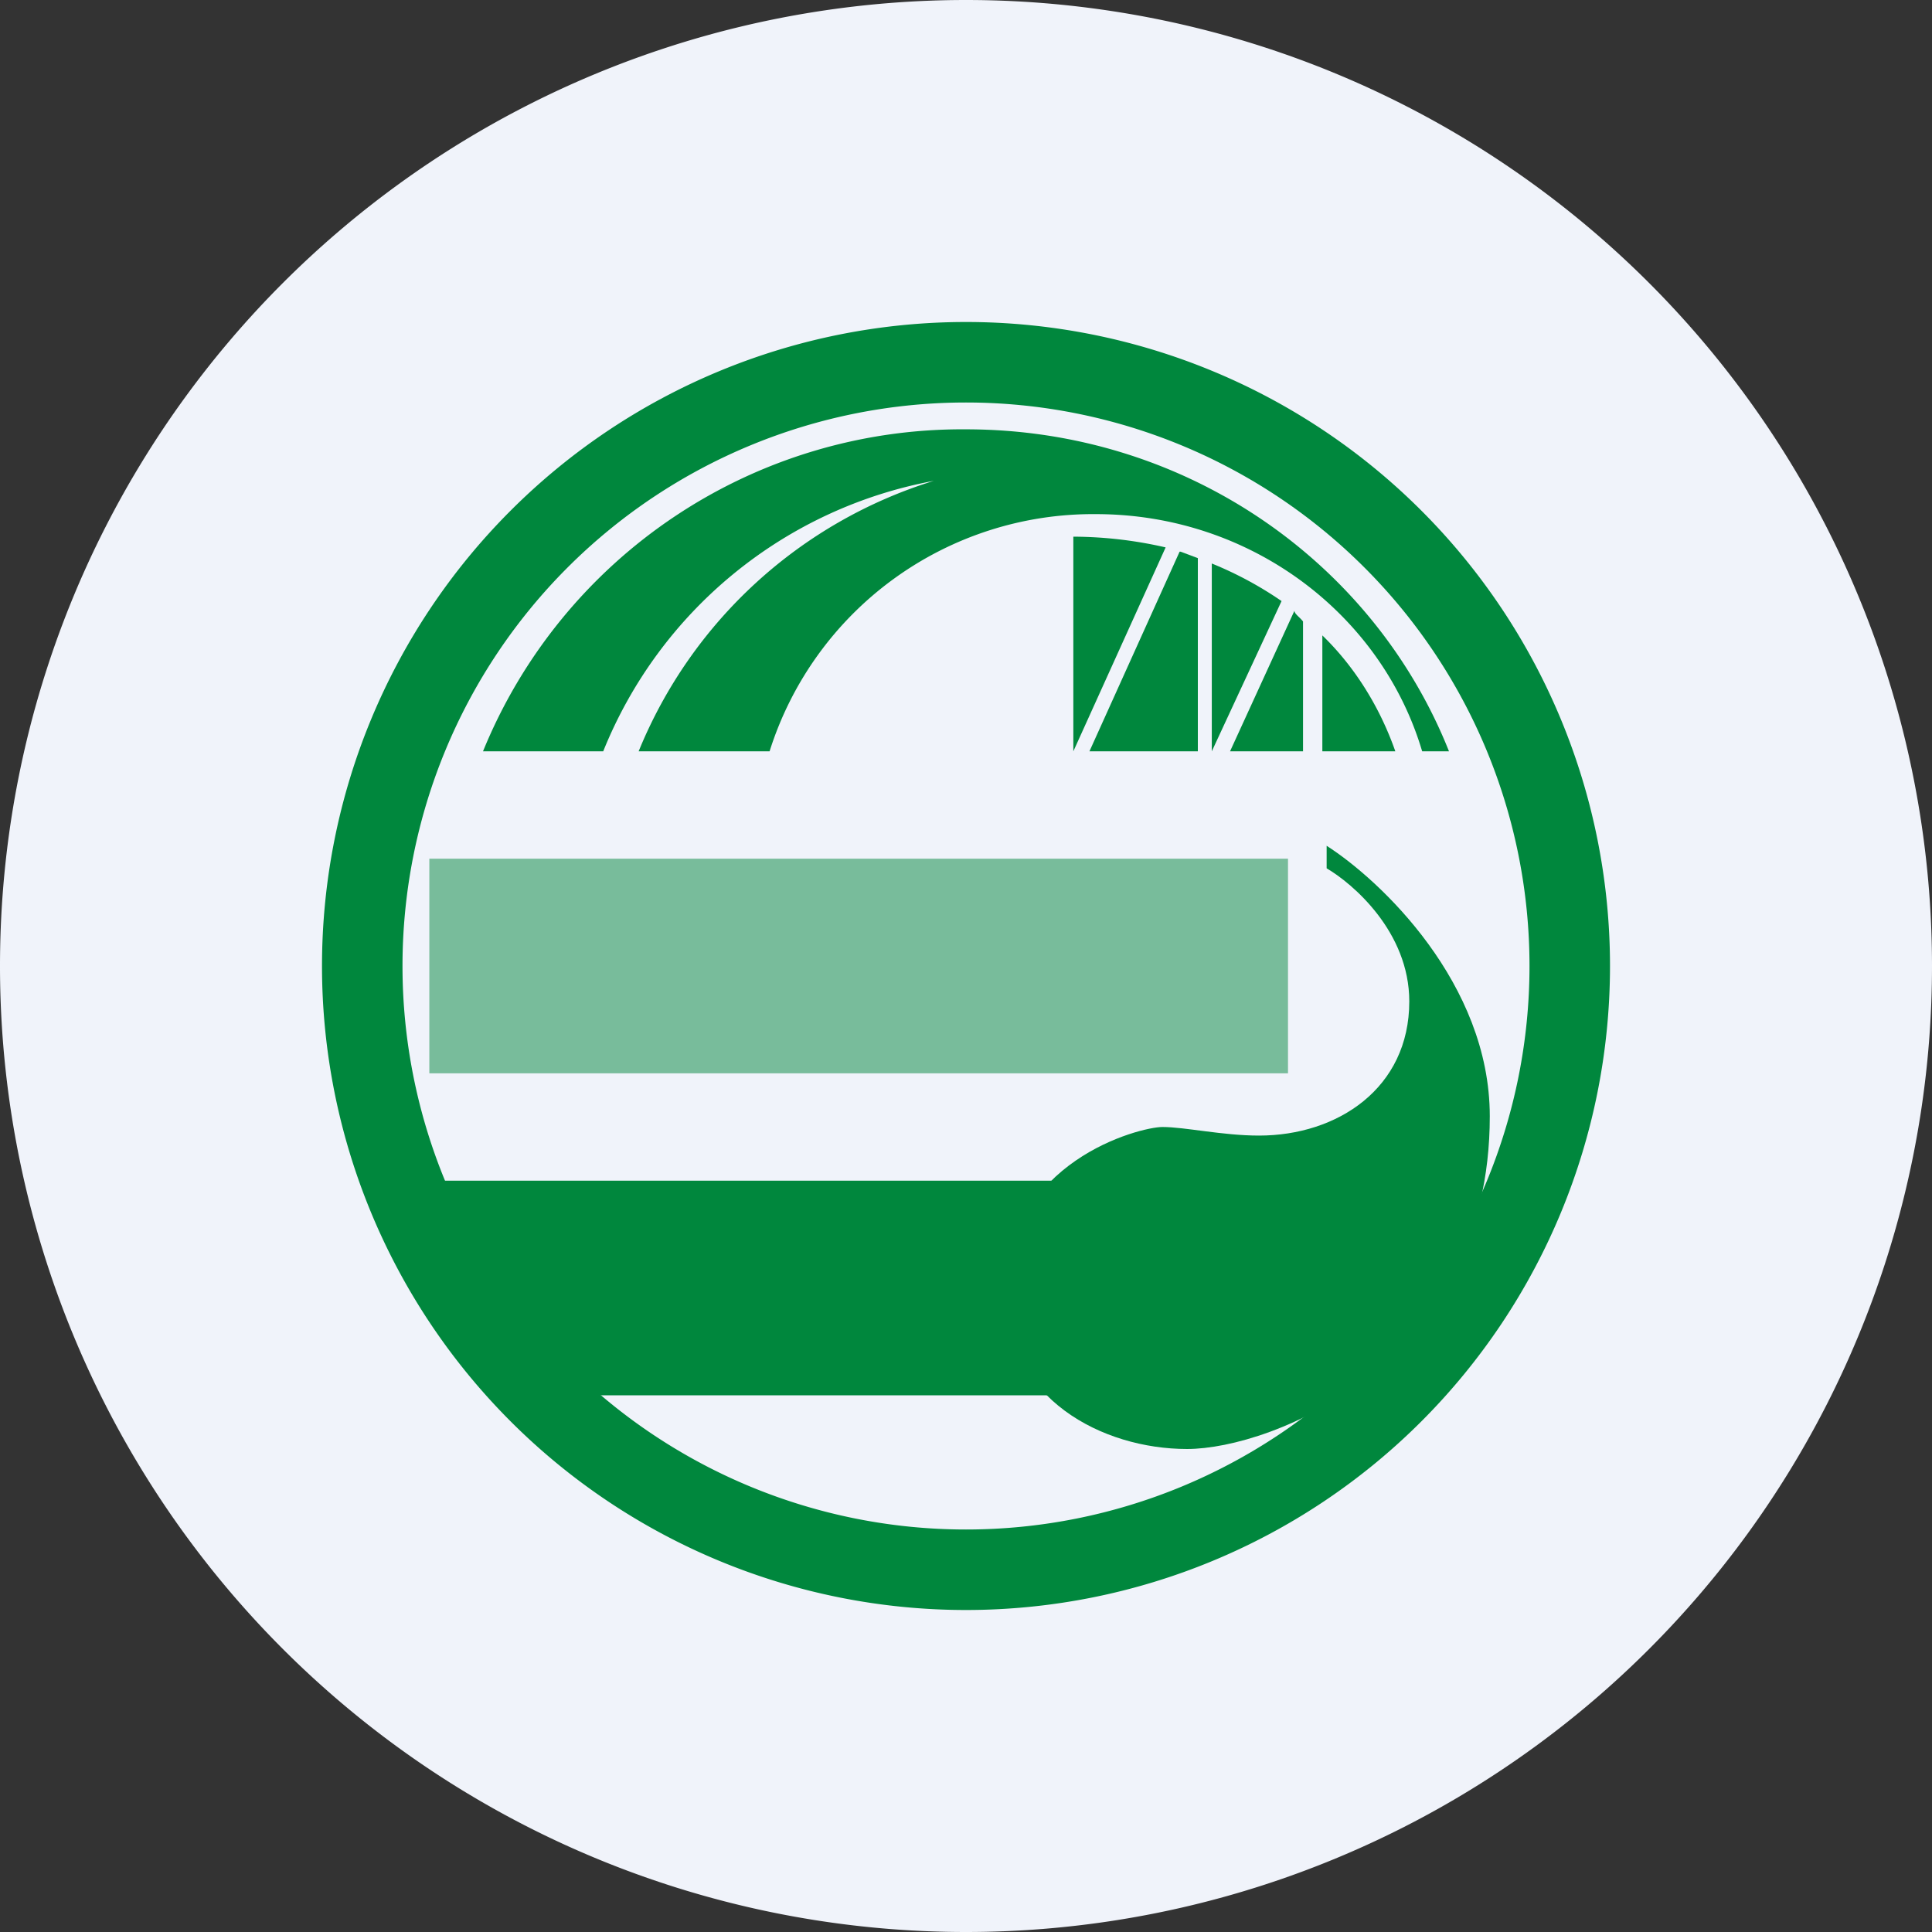 <ns0:svg xmlns:ns0="http://www.w3.org/2000/svg" width="18" height="18" viewBox="0 0 18 18"><ns0:rect x="0" y="0" width="18" height="18" fill="#333333" stroke="none"/><path xmlns="http://www.w3.org/2000/svg" fill="#F0F3FA" d="M9 18a9 9 0 0 1 0 -18a9 9 0 0 1 0 18Z" /><ns0:path fill-rule="evenodd" d="M9 15A6 6 0 1 0 9 3a6 6 0 0 0 0 12Zm0-.75a5.25 5.25 0 1 0 0-10.5 5.25 5.25 0 0 0 0 10.5Z" fill="#00873D" /><ns0:path d="M9 4a4.82 4.82 0 0 0-4.5 3h1.12A4.13 4.13 0 0 1 8.7 4.48 4.36 4.36 0 0 0 5.95 7h1.22a3.16 3.16 0 0 1 3.04-2.21c1.44 0 2.66.93 3.04 2.21h.25c-.7-1.76-2.45-3-4.5-3Z" fill="#00873D" /><ns0:path d="M11.94 5.6a3.4 3.4 0 0 0-.65-.35V7l.65-1.4ZM10 5a3.89 3.89 0 0 1 .86.1L10 7V5ZM11 5.14l.16.06V7h-1.01l.84-1.86ZM12.32 5.92V7H13c-.14-.4-.37-.78-.68-1.08ZM12.14 5.78V7h-.68l.6-1.31c0 .03.05.06.08.1ZM4 11h7v2H5l-1-2Z" fill="#00873D" /><ns0:path d="M12.36 8.09v-.21c.5.32 1.52 1.28 1.52 2.52 0 2.3-2.03 3.1-2.82 3.1s-1.69-.47-1.69-1.45c0-1.23 1.25-1.55 1.46-1.55.21 0 .56.08.9.08.73 0 1.4-.44 1.4-1.25 0-.65-.53-1.1-.77-1.24Z" fill="#00873D" /><ns0:path fill="#00873D" fill-opacity=".5" d="M4 8h8v2H4z" /></ns0:svg>